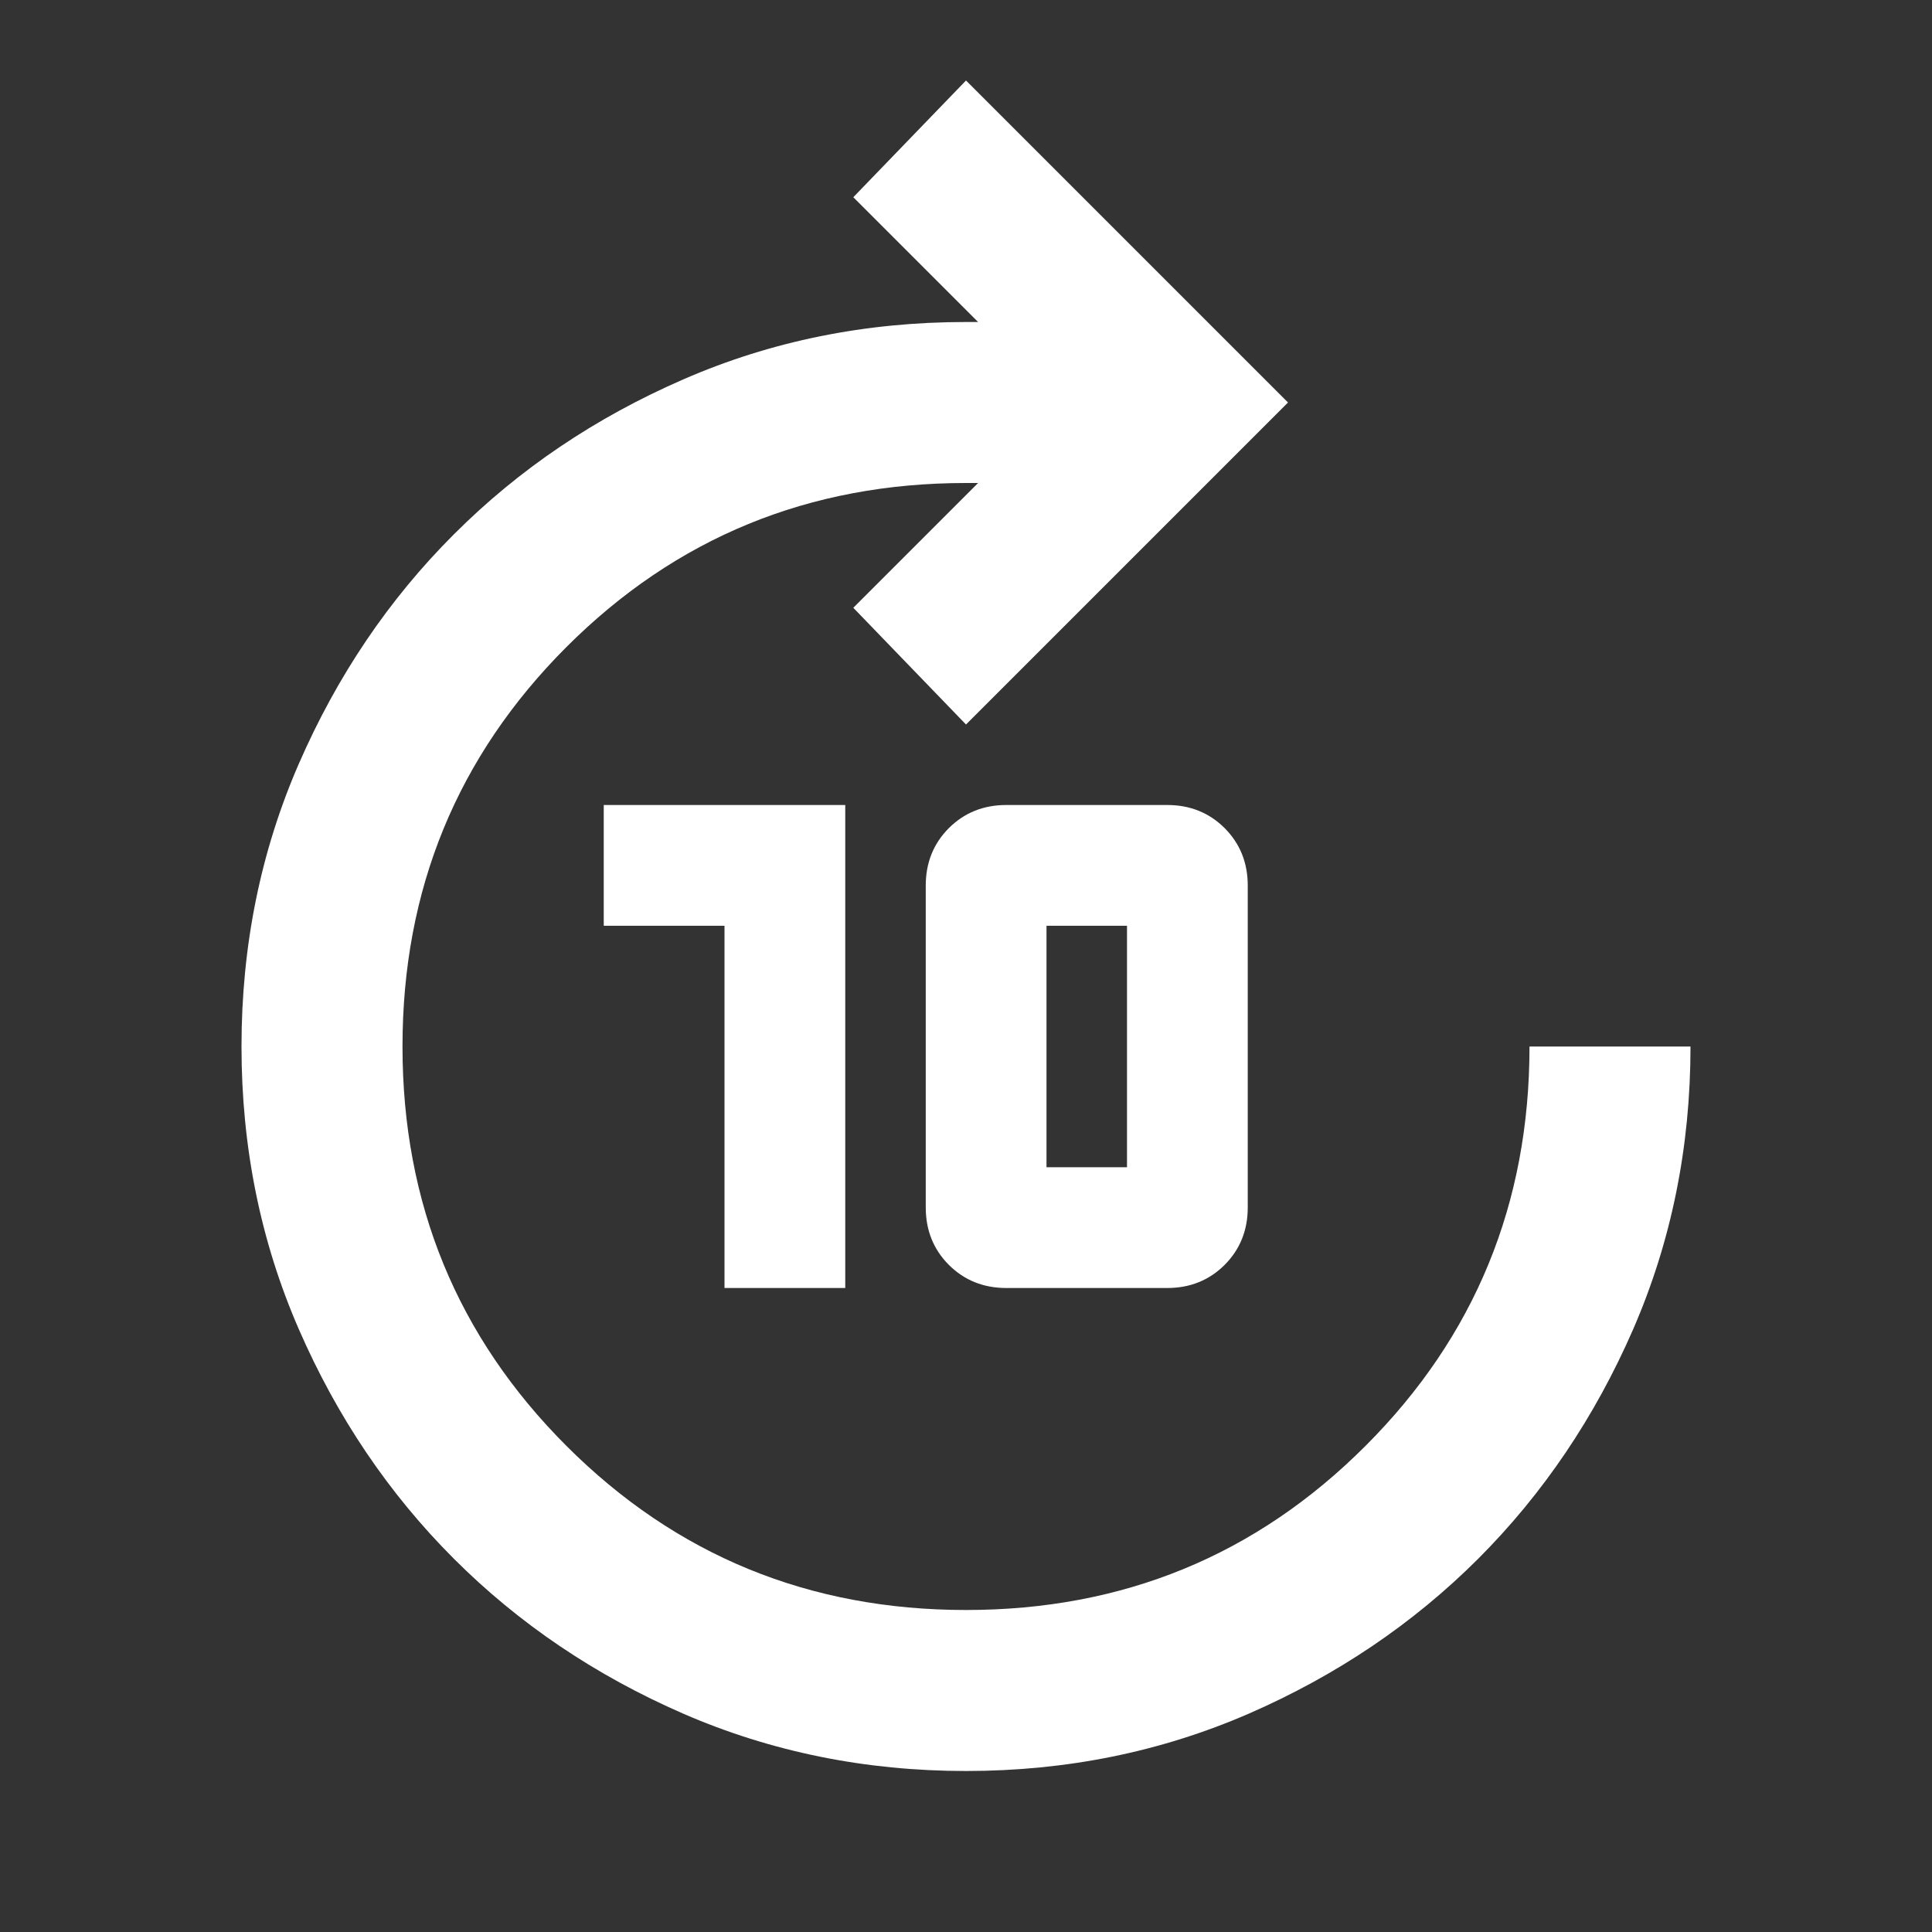 <svg width="24" height="24" viewBox="0 0 24 24" fill="none" xmlns="http://www.w3.org/2000/svg">
<rect x="0" y="0" width="24" height="24" fill="#333333" stroke="none"/>
<path d="M9 16V11.5H7.5V10H10.5V16H9ZM12.5 16C12.217 16 11.979 15.904 11.787 15.713C11.596 15.521 11.5 15.283 11.5 15V11C11.5 10.717 11.596 10.479 11.787 10.287C11.979 10.096 12.217 10 12.5 10H14.5C14.783 10 15.021 10.096 15.213 10.287C15.404 10.479 15.5 10.717 15.5 11V15C15.5 15.283 15.404 15.521 15.213 15.713C15.021 15.904 14.783 16 14.5 16H12.5ZM13 14.5H14V11.5H13V14.5ZM12 22C10.75 22 9.579 21.762 8.488 21.288C7.396 20.812 6.446 20.171 5.638 19.363C4.829 18.554 4.188 17.604 3.712 16.512C3.237 15.421 3 14.25 3 13C3 11.75 3.237 10.579 3.712 9.488C4.188 8.396 4.829 7.446 5.638 6.638C6.446 5.829 7.396 5.188 8.488 4.713C9.579 4.237 10.75 4 12 4H12.15L10.6 2.45L12 1L16 5L12 9L10.6 7.55L12.15 6H12C10.05 6 8.396 6.679 7.037 8.037C5.679 9.396 5 11.05 5 13C5 14.95 5.679 16.604 7.037 17.962C8.396 19.321 10.05 20 12 20C13.95 20 15.604 19.321 16.962 17.962C18.321 16.604 19 14.95 19 13H21C21 14.25 20.762 15.421 20.288 16.512C19.812 17.604 19.171 18.554 18.363 19.363C17.554 20.171 16.604 20.812 15.512 21.288C14.421 21.762 13.25 22 12 22Z" fill="white"/>
</svg>
